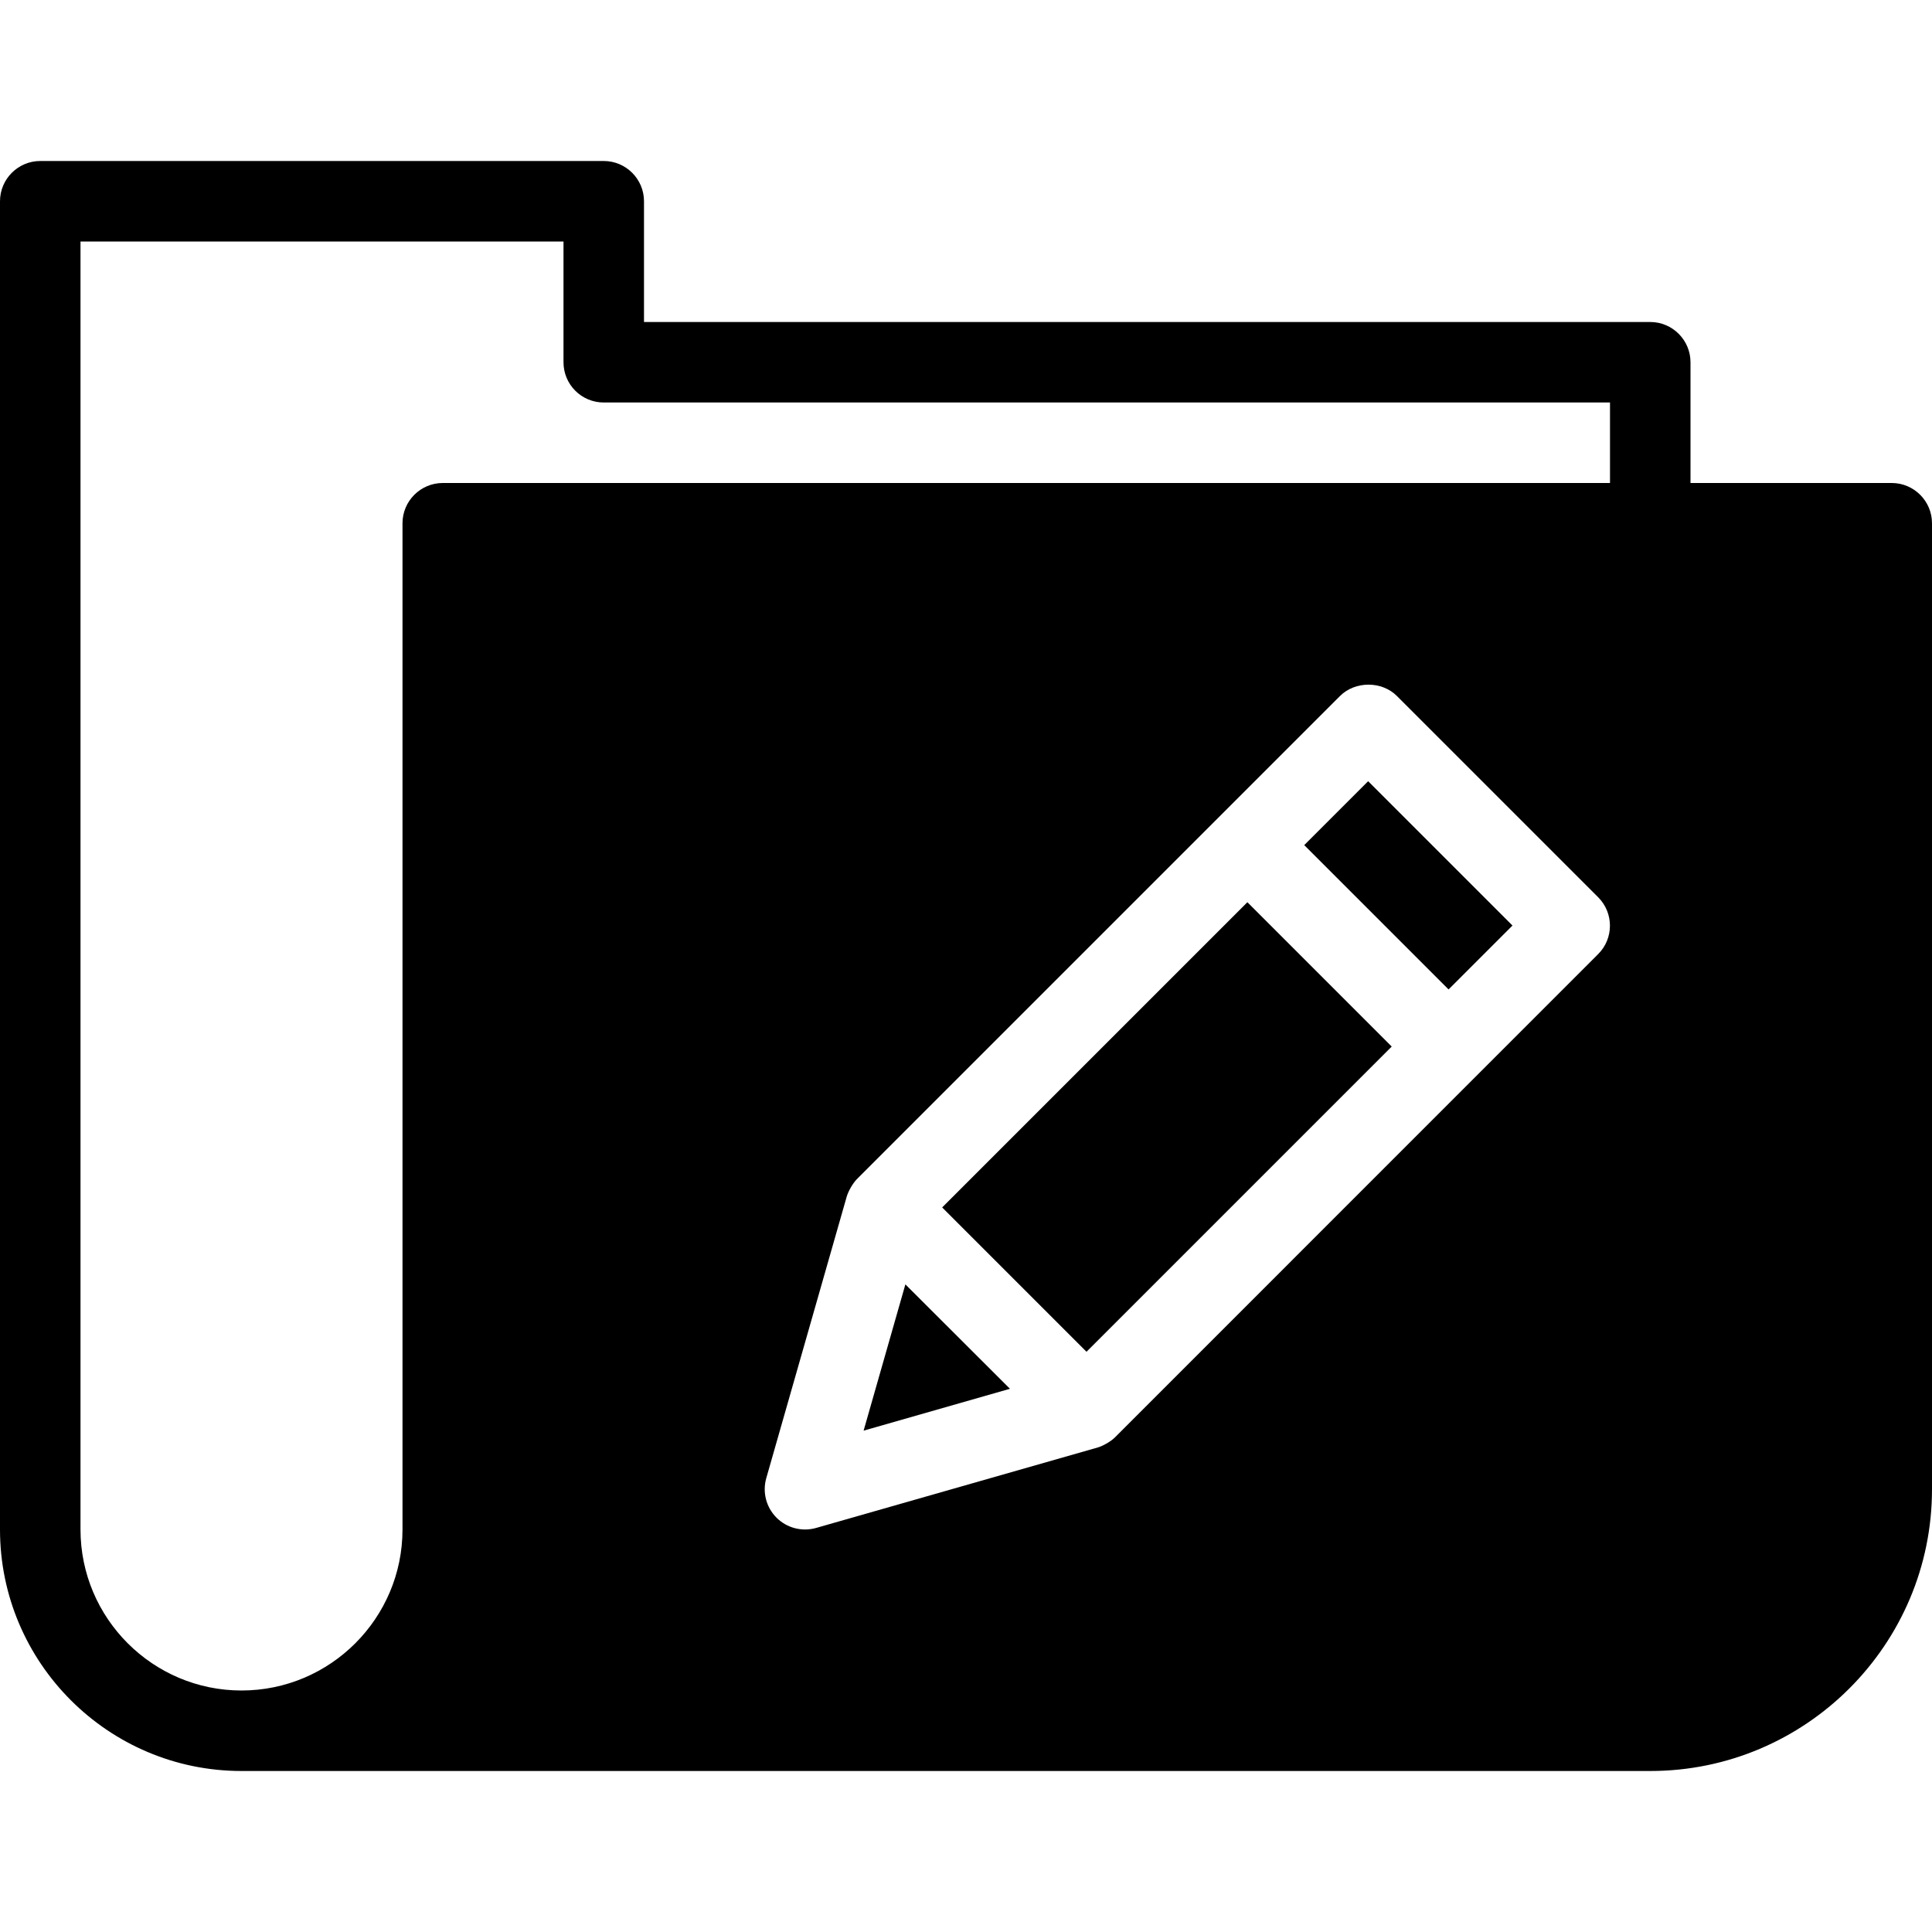 <?xml version="1.0" encoding="utf-8"?>
<!-- Generator: Adobe Illustrator 19.2.1, SVG Export Plug-In . SVG Version: 6.00 Build 0)  -->
<svg version="1.1" xmlns="http://www.w3.org/2000/svg" xmlns:xlink="http://www.w3.org/1999/xlink" x="0px" y="0px" width="24px"
	 height="24px" viewBox="0 0 24 24" enable-background="new 0 0 24 24" xml:space="preserve">
<g id="Filled_Icons">
	<g>
		<rect x="11.818" y="12.732" transform="matrix(0.707 -0.707 0.707 0.707 -5.653 14.353)" width="5.363" height="2.536"/>
		<rect x="16.938" y="9.732" transform="matrix(0.707 -0.707 0.707 0.707 -2.654 15.593)" width="1.123" height="2.536"/>
		<polygon points="10.728,17.772 12.546,17.252 11.247,15.955 		"/>
		<path d="M23.5,6H21V4.5C21,4.225,20.776,4,20.5,4H8V2.5C8,2.225,7.776,2,7.5,2h-7C0.224,2,0,2.225,0,2.5V19c0,1.655,1.346,3,3,3
			h17.5c1.93,0,3.5-1.569,3.5-3.5v-12C24,6.225,23.776,6,23.5,6z M19.853,11.852l-6,6.001c-0.059,0.06-0.163,0.113-0.216,0.128
			l-3.5,1c-0.174,0.049-0.362,0.001-0.491-0.128c-0.128-0.128-0.177-0.316-0.127-0.491l1-3.5c0.019-0.063,0.072-0.16,0.127-0.216
			l6-6c0.188-0.188,0.52-0.188,0.707,0l2.5,2.5C20.048,11.341,20.048,11.658,19.853,11.852z M20,6H5.5C5.224,6,5,6.225,5,6.5V19
			c0,1.103-0.897,2-2,2c-1.102,0-2-0.897-2-2V3h6v1.5C7,4.777,7.224,5,7.5,5H20V6z"/>
	</g>
</g>
<g id="Invisible_Shape">
	<rect fill="none" width="24" height="24"/>
</g>
</svg>
